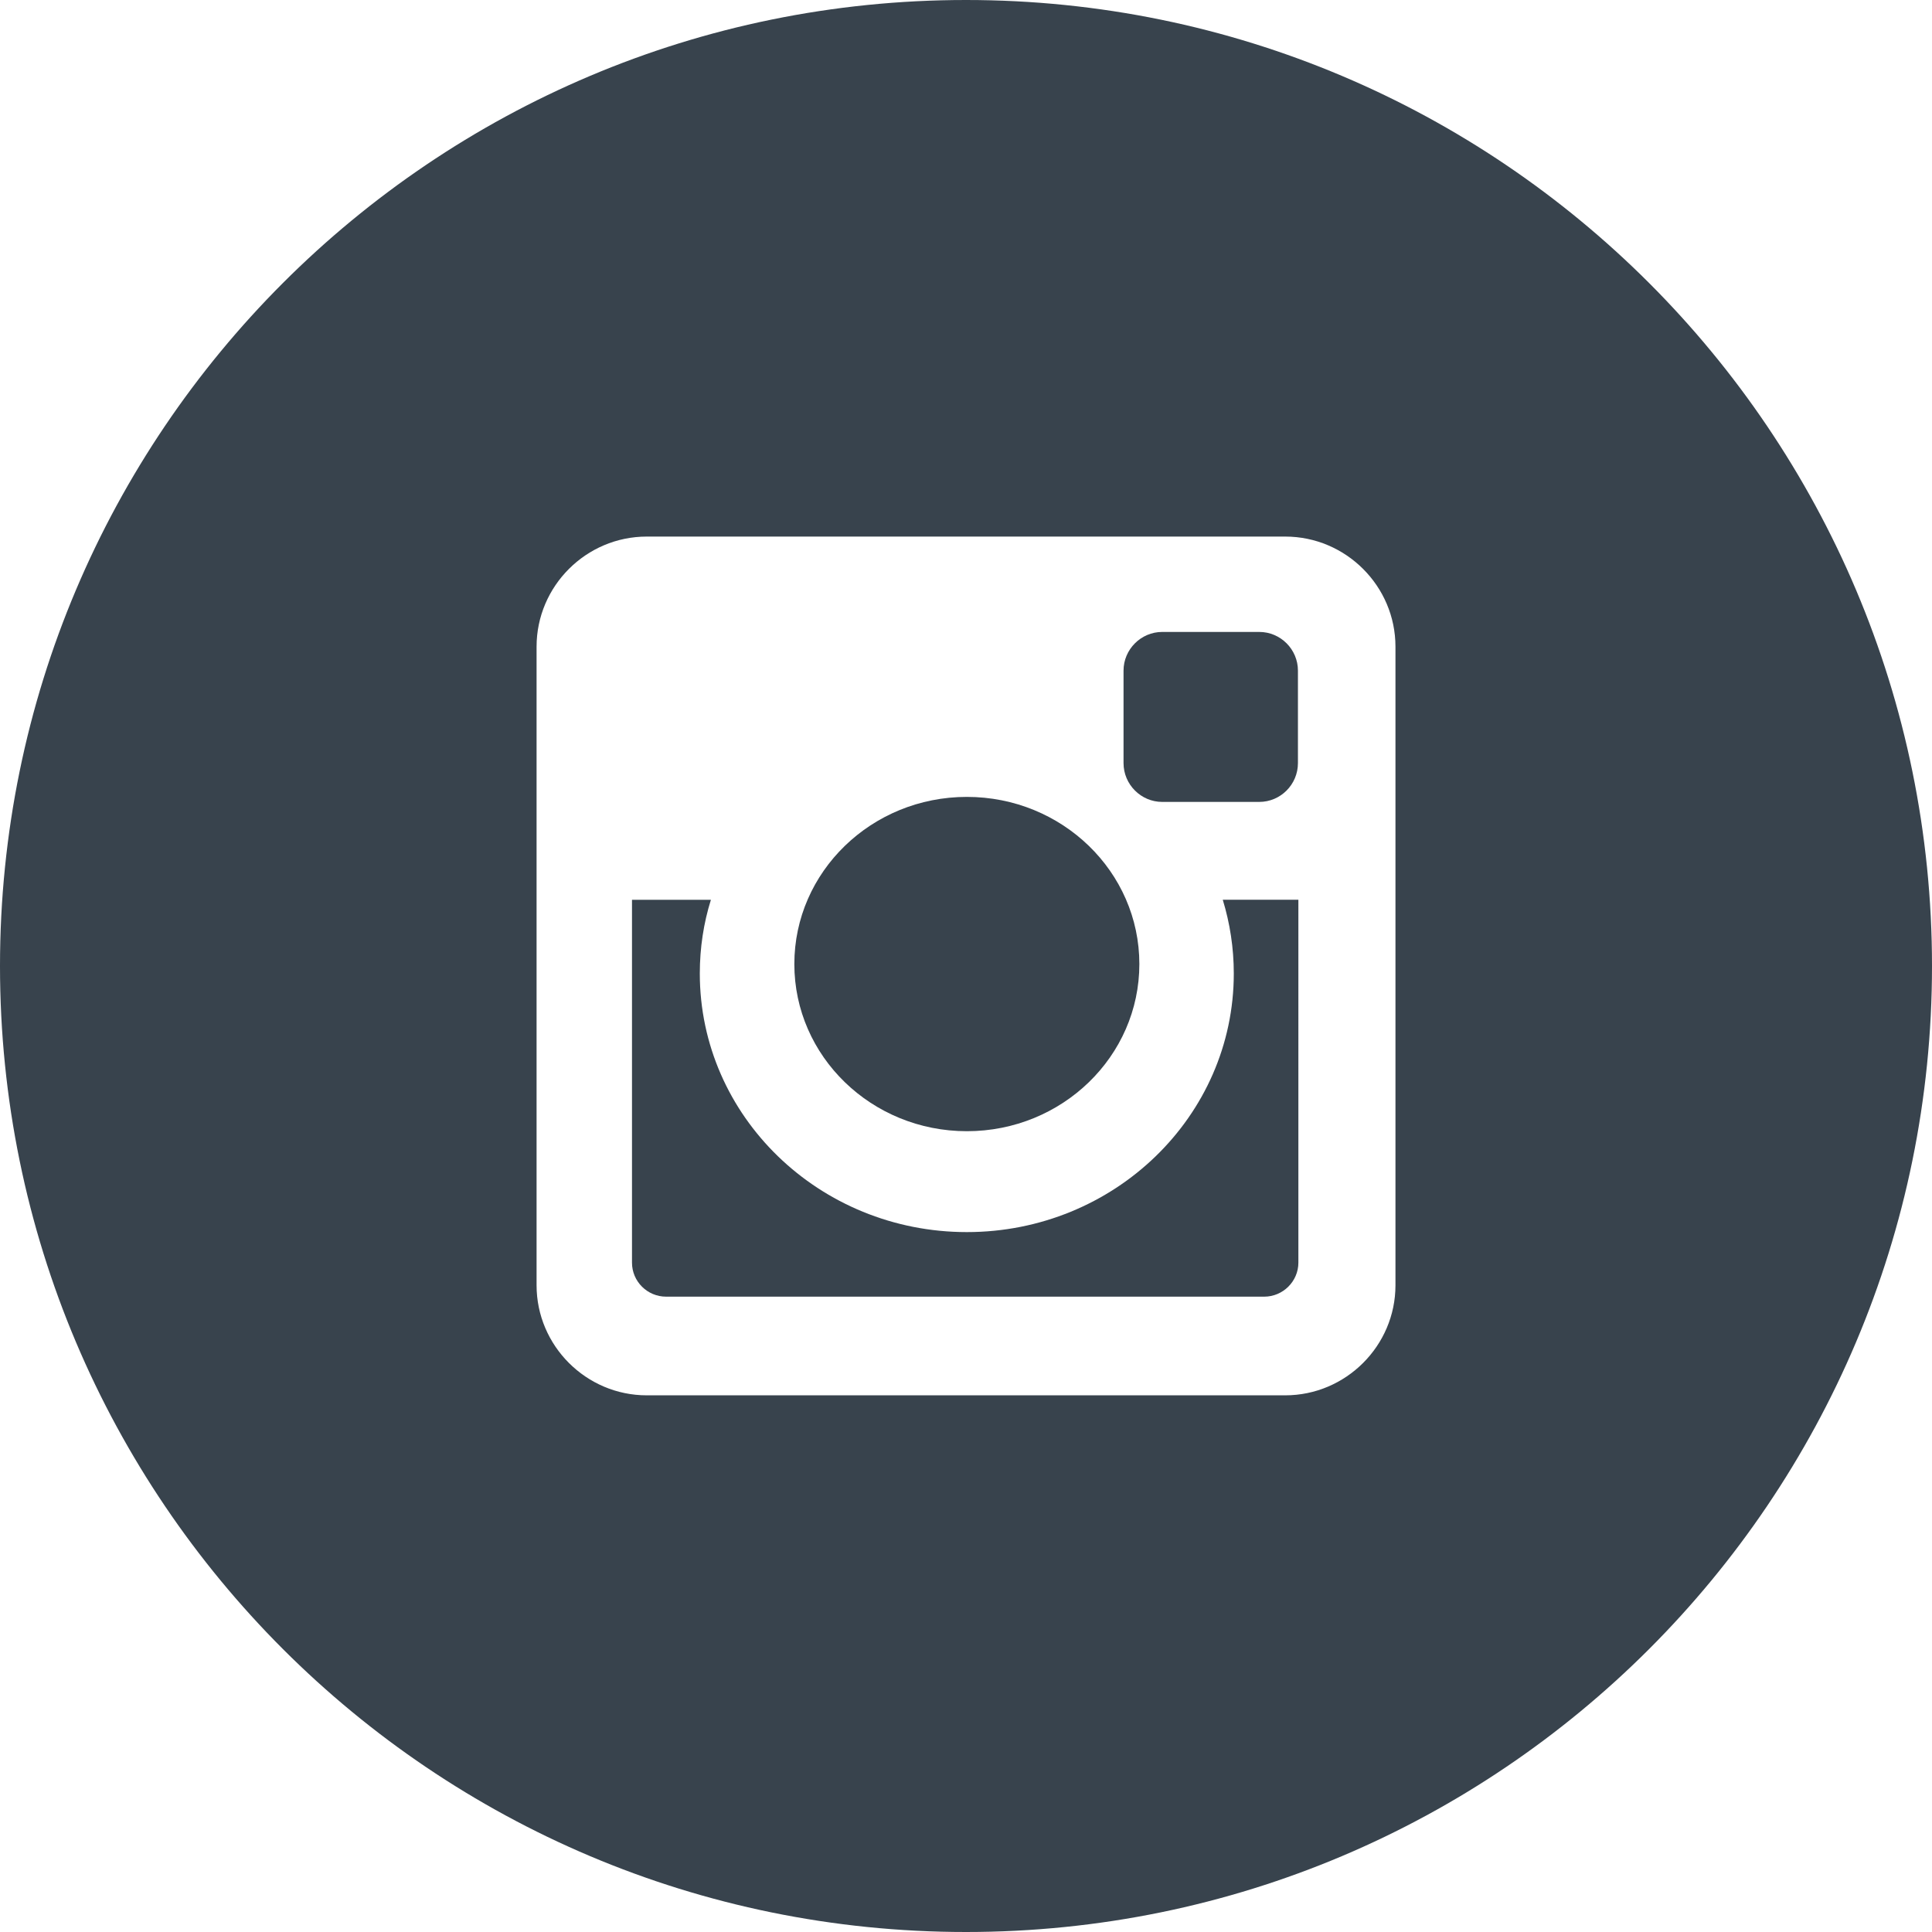 <?xml version="1.0" encoding="utf-8"?>
<!-- Generator: Adobe Illustrator 16.2.1, SVG Export Plug-In . SVG Version: 6.00 Build 0)  -->
<!DOCTYPE svg PUBLIC "-//W3C//DTD SVG 1.1//EN" "http://www.w3.org/Graphics/SVG/1.1/DTD/svg11.dtd">
<svg version="1.1" id="Layer_1" xmlns="http://www.w3.org/2000/svg" xmlns:xlink="http://www.w3.org/1999/xlink" x="0px" y="0px"
	 width="100px" height="100px" viewBox="0 -34 100 100" enable-background="new 0 -34 100 100" xml:space="preserve">
<g>
	<path fill="#38434D" d="M63.861,16.388c0,7.392-6.187,13.385-13.817,13.385c-7.632,0-13.822-5.993-13.822-13.385
		c0-1.325,0.196-2.606,0.575-3.816h-4.085v18.782c0,0.974,0.795,1.761,1.767,1.761h30.957c0.971,0,1.768-0.794,1.768-1.761V12.571
		H63.29C63.66,13.781,63.861,15.063,63.861,16.388z"/>
	<ellipse fill="#38434D" cx="50.044" cy="15.899" rx="8.929" ry="8.652"/>
	<path fill="#38434D" d="M60.156,7.507h5.023c1.104,0,2.002-0.903,2.002-2.009V0.712c0-1.1-0.897-2.003-2.002-2.003h-5.023
		c-1.099,0-2.002,0.903-2.002,2.003v4.785C58.154,6.604,59.058,7.507,60.156,7.507z"/>
	<path fill="#38434D" d="M50-34C22.388-34,0-11.609,0,16c0,27.618,22.388,50,50,50c27.615,0,50-22.382,50-50
		C100-11.609,77.615-34,50-34z M72.229,32.525c0,3.131-2.569,5.697-5.706,5.697H33.475c-3.134,0-5.702-2.566-5.702-5.697V-0.528
		c0-3.137,2.568-5.699,5.702-5.699h33.048c3.137,0,5.706,2.562,5.706,5.699V32.525z"/>
</g>
</svg>
